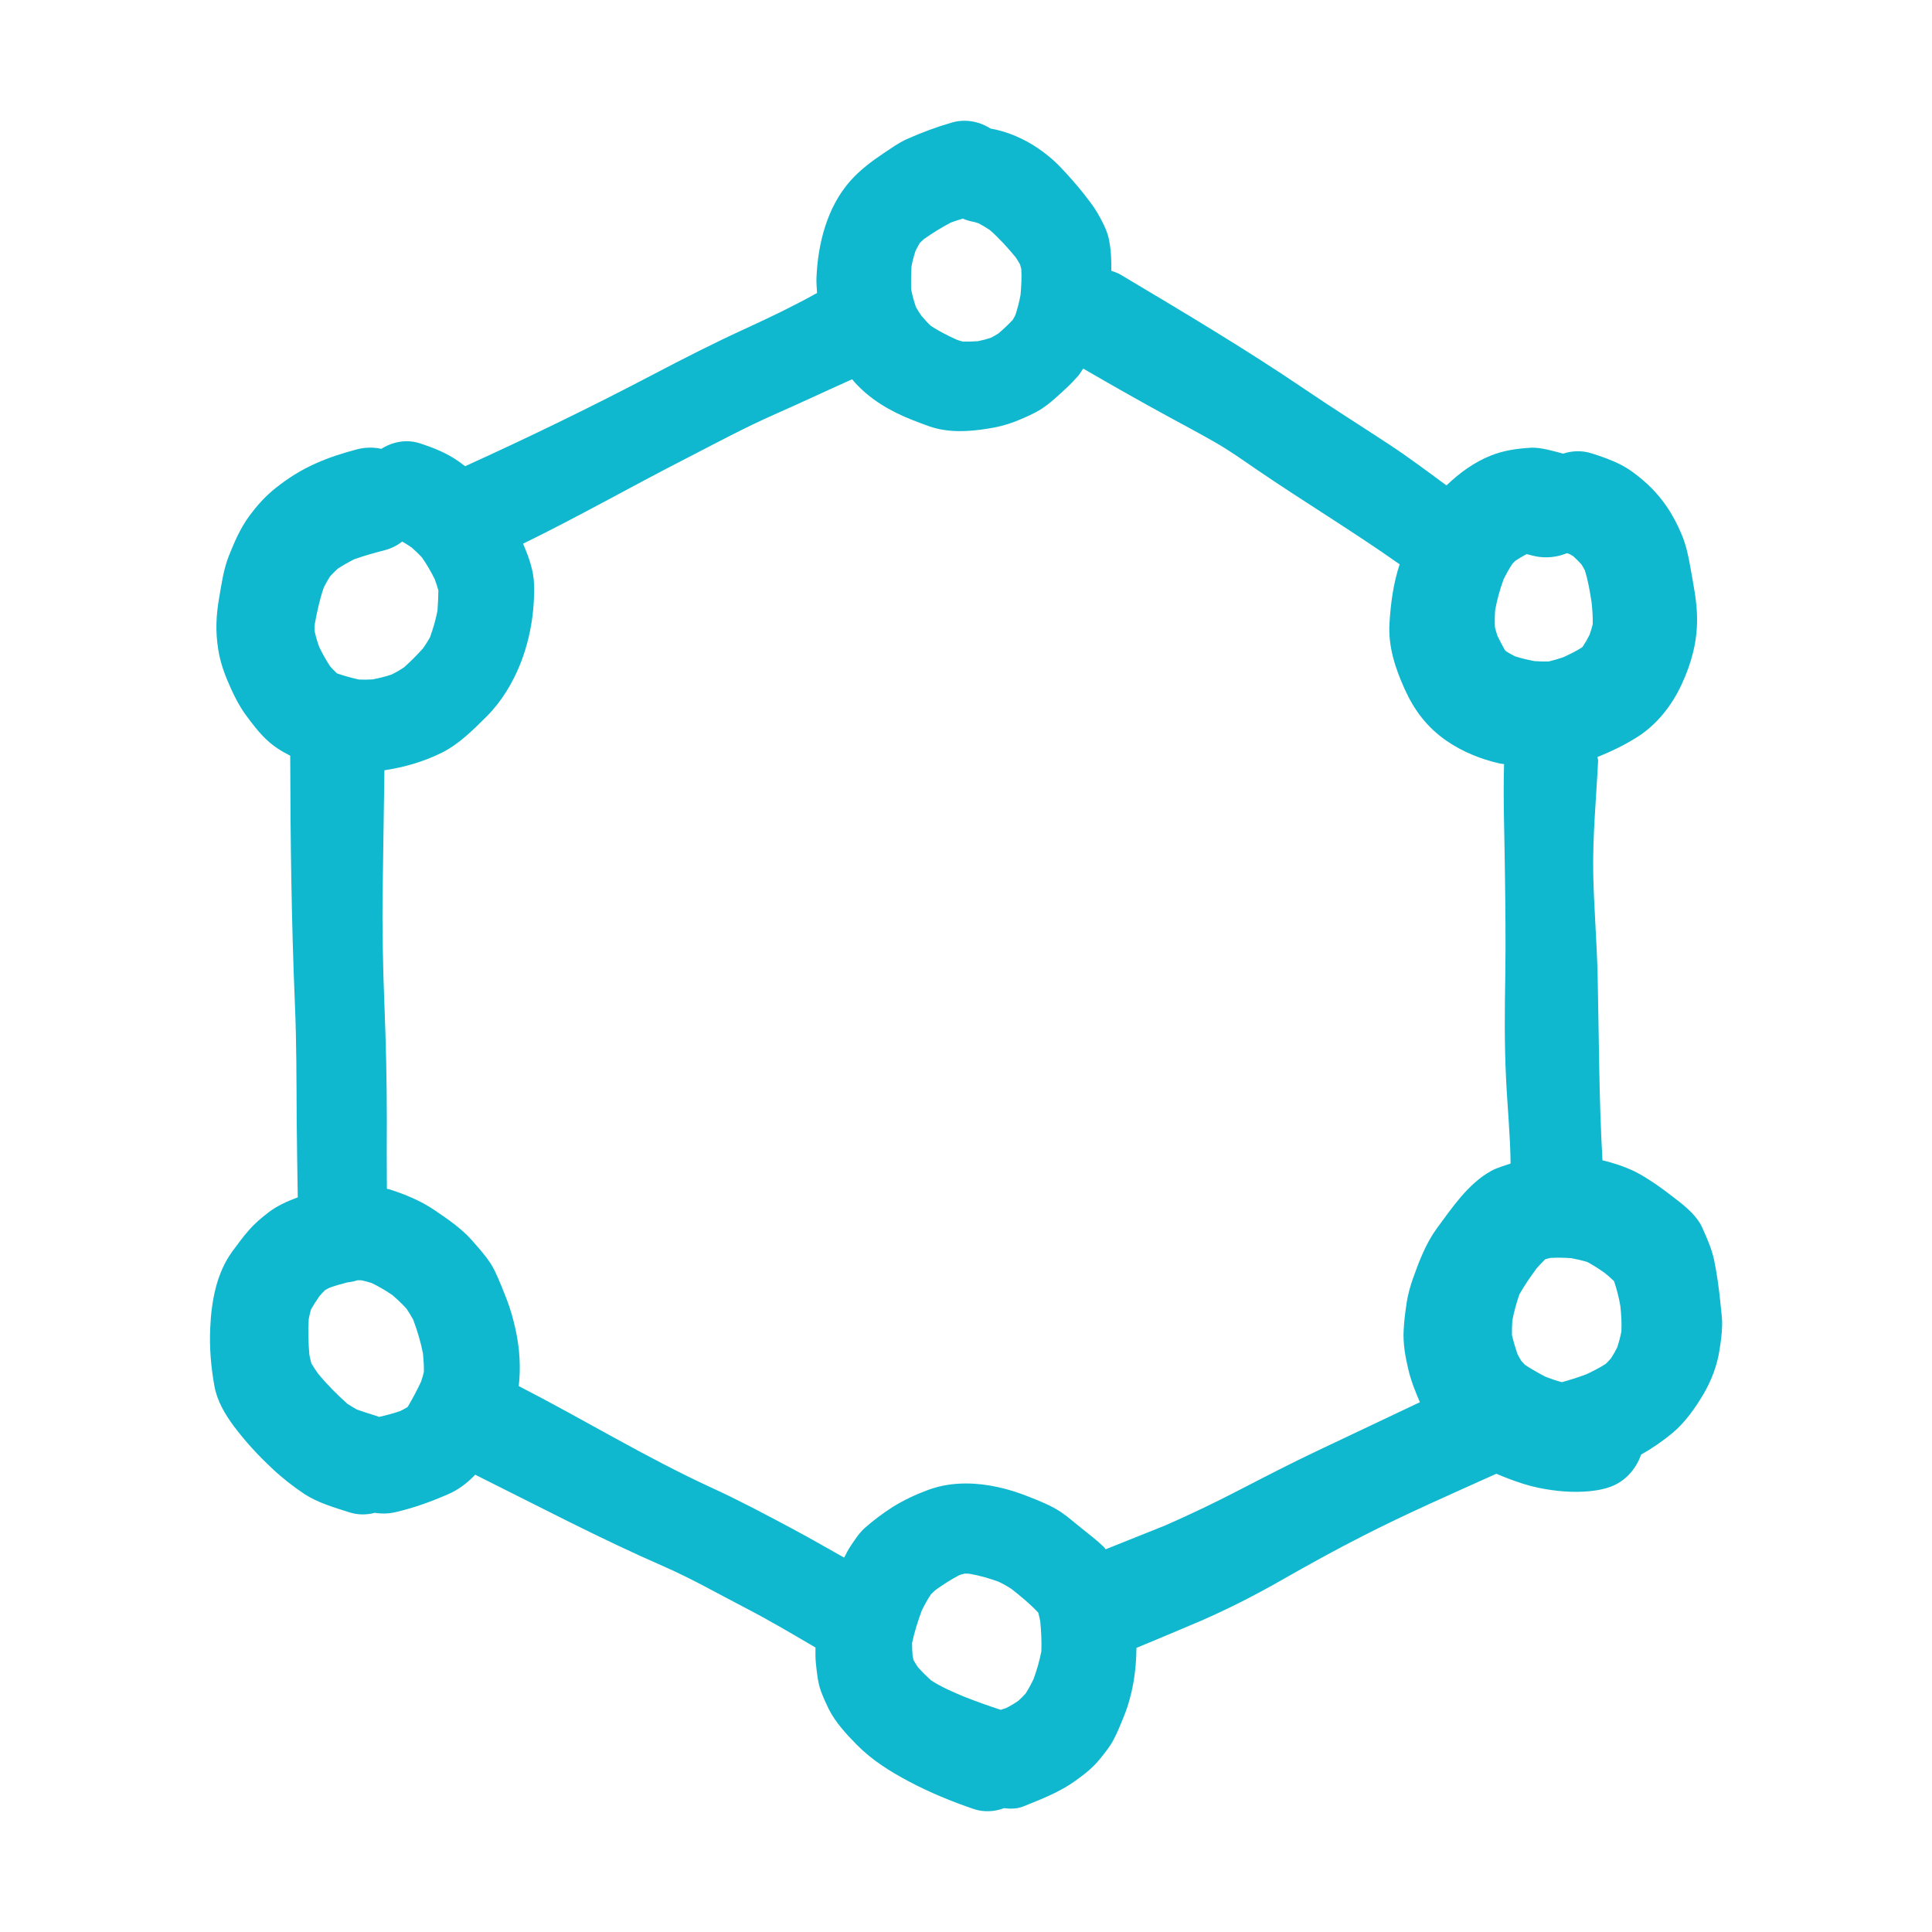 <!DOCTYPE svg PUBLIC "-//W3C//DTD SVG 1.1//EN" "http://www.w3.org/Graphics/SVG/1.1/DTD/svg11.dtd">
<!-- Uploaded to: SVG Repo, www.svgrepo.com, Transformed by: SVG Repo Mixer Tools -->
<svg version="1.1" id="designs" xmlns="http://www.w3.org/2000/svg" xmlns:xlink="http://www.w3.org/1999/xlink" width="800px" height="800px" viewBox="0 0 32 32" xml:space="preserve" fill="#0FB8CE">
<g id="SVGRepo_bgCarrier" stroke-width="0"/>
<g id="SVGRepo_tracerCarrier" stroke-linecap="round" stroke-linejoin="round"/>
<g id="SVGRepo_iconCarrier"> <style type="text/css"> .sketchy_een{fill:#0FB8CE;} </style> <path class="sketchy_een" d="M28.496,21.589c-0.023-0.238-0.056-0.479-0.104-0.715c-0.04-0.188-0.119-0.367-0.198-0.542 c-0.079-0.177-0.246-0.323-0.396-0.44c-0.127-0.098-0.252-0.196-0.382-0.284c-0.11-0.073-0.221-0.146-0.338-0.204 c-0.175-0.084-0.354-0.142-0.536-0.186c-0.059-1.014-0.057-2.027-0.08-3.043c-0.012-0.571-0.062-1.14-0.073-1.708 c-0.011-0.623,0.05-1.249,0.081-1.87c0.001-0.021-0.01-0.039-0.011-0.059c0.232-0.092,0.457-0.202,0.662-0.332 c0.323-0.204,0.577-0.53,0.734-0.874c0.16-0.348,0.256-0.696,0.254-1.082c0-0.281-0.061-0.565-0.109-0.842 c-0.033-0.188-0.071-0.377-0.146-0.554c-0.142-0.342-0.334-0.63-0.615-0.878c-0.123-0.108-0.254-0.208-0.398-0.281 c-0.15-0.077-0.317-0.135-0.479-0.186c-0.158-0.051-0.323-0.044-0.473,0.005c-0.013-0.004-0.025-0.008-0.038-0.011 c-0.137-0.036-0.318-0.088-0.465-0.088c-0.012,0-0.024,0-0.035,0.001c-0.231,0.015-0.442,0.044-0.657,0.129 c-0.283,0.113-0.521,0.29-0.736,0.495c-0.317-0.233-0.631-0.47-0.961-0.686c-0.457-0.3-0.921-0.592-1.372-0.898 c-0.997-0.677-2.031-1.29-3.063-1.906c-0.05-0.029-0.103-0.048-0.155-0.065c0.003-0.179-0.005-0.358-0.043-0.537 c-0.033-0.146-0.115-0.296-0.19-0.427c-0.067-0.115-0.154-0.221-0.234-0.325c-0.113-0.14-0.233-0.277-0.356-0.407 c-0.15-0.161-0.336-0.307-0.525-0.417c-0.207-0.119-0.422-0.202-0.653-0.243C16.277,2.047,16.128,2,15.975,2 c-0.068,0-0.138,0.009-0.206,0.029c-0.261,0.075-0.505,0.167-0.753,0.277c-0.136,0.062-0.259,0.152-0.382,0.233 c-0.196,0.131-0.394,0.281-0.55,0.457c-0.386,0.436-0.538,1.04-0.561,1.611c-0.003,0.082,0.006,0.164,0.01,0.246 c-0.379,0.211-0.77,0.399-1.164,0.58c-0.527,0.24-1.044,0.504-1.557,0.773c-1.02,0.536-2.058,1.039-3.108,1.516 C7.663,7.691,7.623,7.66,7.583,7.633C7.395,7.502,7.176,7.415,6.958,7.344C6.885,7.32,6.811,7.308,6.737,7.308 c-0.149,0-0.295,0.047-0.422,0.126c-0.132-0.029-0.271-0.027-0.408,0.01c-0.234,0.063-0.459,0.133-0.68,0.233 c-0.246,0.11-0.455,0.242-0.665,0.409C4.391,8.223,4.258,8.372,4.129,8.547c-0.15,0.204-0.244,0.425-0.338,0.659 C3.703,9.426,3.67,9.67,3.63,9.9c-0.052,0.296-0.063,0.563-0.015,0.861c0.036,0.227,0.115,0.434,0.209,0.642 c0.067,0.146,0.14,0.29,0.234,0.421c0.108,0.148,0.217,0.294,0.35,0.421c0.123,0.119,0.258,0.2,0.399,0.272 c0.003,1.376,0.02,2.751,0.078,4.123c0.027,0.628,0.025,1.259,0.029,1.887c0.004,0.436,0.011,0.87,0.018,1.305 c-0.174,0.064-0.342,0.14-0.482,0.247c-0.125,0.096-0.231,0.185-0.332,0.302c-0.096,0.108-0.179,0.225-0.265,0.34 c-0.269,0.363-0.352,0.834-0.371,1.276c-0.015,0.321,0.012,0.642,0.069,0.959c0.044,0.246,0.175,0.469,0.323,0.667 c0.192,0.256,0.398,0.479,0.63,0.696c0.167,0.158,0.35,0.302,0.542,0.429c0.217,0.142,0.496,0.223,0.744,0.302 c0.14,0.044,0.284,0.043,0.419,0.007c0.111,0.018,0.227,0.016,0.342-0.011c0.3-0.069,0.58-0.171,0.865-0.294 c0.178-0.076,0.326-0.191,0.455-0.326c1.039,0.517,2.068,1.059,3.132,1.523c0.461,0.202,0.896,0.452,1.341,0.682 c0.397,0.205,0.779,0.432,1.163,0.657c0,0.081-0.003,0.162,0.005,0.244c0.017,0.16,0.031,0.332,0.088,0.486 c0.036,0.096,0.079,0.192,0.125,0.286c0.112,0.223,0.294,0.421,0.469,0.598c0.254,0.256,0.55,0.44,0.865,0.607 c0.342,0.181,0.701,0.329,1.069,0.454c0.169,0.057,0.345,0.045,0.505-0.015c0.11,0.016,0.222,0.011,0.316-0.028 c0.292-0.117,0.605-0.238,0.863-0.425c0.156-0.11,0.292-0.219,0.411-0.367c0.079-0.098,0.161-0.198,0.219-0.309 c0.067-0.125,0.119-0.258,0.173-0.39c0.144-0.357,0.206-0.747,0.208-1.135c0.118-0.049,0.235-0.097,0.352-0.146 c-0.005,0.002-0.009,0.004-0.014,0.006c0.203-0.085,0.407-0.171,0.61-0.257c-0.001,0-0.002,0.001-0.003,0.001 c0.001,0,0.002-0.001,0.003-0.001c0.001,0,0.002-0.001,0.003-0.001c0.001,0,0.002-0.001,0.003-0.001 c-0.039,0.016-0.077,0.032-0.116,0.048c0.071-0.029,0.141-0.059,0.211-0.089c0.47-0.204,0.922-0.435,1.368-0.69 c0.442-0.252,0.888-0.498,1.341-0.728c0.72-0.368,1.465-0.693,2.203-1.026c0.07,0.029,0.141,0.059,0.208,0.084 c0.16,0.06,0.319,0.113,0.486,0.148c0.284,0.058,0.573,0.085,0.861,0.056c0.244-0.027,0.448-0.081,0.627-0.259 c0.098-0.098,0.171-0.217,0.215-0.346c0.183-0.103,0.357-0.222,0.519-0.357c0.204-0.169,0.373-0.407,0.507-0.632 c0.136-0.227,0.238-0.492,0.275-0.755c0.021-0.135,0.04-0.265,0.042-0.402C28.527,21.827,28.506,21.706,28.496,21.589z M26.285,10.628c-0.01,0.013-0.02,0.025-0.031,0.037c0.011-0.014,0.022-0.028,0.033-0.043 C26.286,10.624,26.286,10.626,26.285,10.628z M26.288,10.621c0.012-0.016,0.024-0.032,0.037-0.048 c-0.013,0.018-0.026,0.036-0.039,0.053C26.287,10.625,26.287,10.623,26.288,10.621z M24.765,10.101 c0.033-0.173,0.078-0.34,0.139-0.505c0.045-0.091,0.093-0.177,0.148-0.261c0.016-0.016,0.033-0.033,0.049-0.048 c0.059-0.039,0.119-0.075,0.182-0.108c0.001,0,0.003-0.001,0.004-0.001c0.031,0.008,0.063,0.016,0.095,0.024 c0.075,0.02,0.151,0.029,0.226,0.029c0.12,0,0.237-0.024,0.345-0.069c0.013,0.004,0.026,0.009,0.039,0.013 c0.022,0.011,0.043,0.023,0.064,0.036c0.047,0.043,0.092,0.087,0.135,0.134c0.02,0.031,0.039,0.063,0.057,0.096 c0.056,0.174,0.086,0.356,0.114,0.538c0.013,0.122,0.022,0.242,0.018,0.364c-0.015,0.059-0.033,0.117-0.053,0.174 c-0.034,0.066-0.07,0.128-0.111,0.192c-0.005,0.006-0.011,0.011-0.016,0.016c-0.098,0.062-0.202,0.113-0.308,0.161 c-0.08,0.028-0.159,0.051-0.241,0.07c-0.079,0.002-0.157,0-0.236-0.006c-0.11-0.021-0.217-0.046-0.323-0.08 c-0.049-0.025-0.097-0.052-0.144-0.081c-0.007-0.007-0.015-0.014-0.022-0.021c-0.044-0.078-0.085-0.157-0.124-0.237 c-0.016-0.047-0.029-0.094-0.041-0.142C24.756,10.293,24.758,10.198,24.765,10.101z M15.097,4.413 c0.017-0.089,0.039-0.174,0.068-0.26c0.022-0.044,0.046-0.087,0.071-0.13c0.022-0.022,0.044-0.043,0.067-0.063 c0.143-0.101,0.291-0.192,0.447-0.274c0.064-0.023,0.129-0.045,0.195-0.065c0.061,0.026,0.126,0.044,0.193,0.056 c0.023,0.006,0.046,0.013,0.069,0.021c0.065,0.034,0.127,0.071,0.188,0.112c0.157,0.138,0.298,0.294,0.431,0.456 c0.025,0.038,0.048,0.077,0.07,0.116c0.007,0.026,0.014,0.051,0.02,0.077c0.008,0.141,0,0.286-0.013,0.427 c-0.021,0.114-0.05,0.226-0.086,0.336c-0.014,0.026-0.028,0.051-0.043,0.076c-0.074,0.079-0.152,0.152-0.233,0.222 c-0.042,0.027-0.084,0.052-0.128,0.074c-0.071,0.024-0.143,0.043-0.216,0.057c-0.085,0.006-0.168,0.009-0.252,0.006 c-0.034-0.009-0.067-0.019-0.1-0.031c-0.147-0.067-0.289-0.139-0.425-0.227c-0.057-0.053-0.108-0.109-0.158-0.168 c-0.034-0.049-0.065-0.097-0.093-0.149c-0.032-0.096-0.058-0.192-0.078-0.29C15.088,4.666,15.09,4.54,15.097,4.413z M15.205,5.161 c-0.005-0.006-0.009-0.012-0.014-0.018l0,0C15.196,5.149,15.201,5.155,15.205,5.161z M15.186,5.137 c-0.008-0.01-0.015-0.019-0.022-0.029C15.171,5.117,15.179,5.127,15.186,5.137L15.186,5.137z M5.21,10.356 c0.038-0.211,0.083-0.422,0.153-0.626c0.032-0.064,0.067-0.125,0.105-0.185c0.04-0.043,0.081-0.084,0.124-0.124 c0.089-0.058,0.18-0.11,0.275-0.158C6.03,9.205,6.197,9.159,6.368,9.114C6.478,9.086,6.577,9.036,6.662,8.97 C6.717,9.001,6.769,9.034,6.82,9.07C6.88,9.123,6.937,9.176,6.99,9.235C7.069,9.349,7.138,9.467,7.2,9.592 c0.023,0.062,0.043,0.123,0.061,0.187c-0.001,0.112-0.007,0.223-0.015,0.335c-0.029,0.152-0.072,0.299-0.125,0.444 c-0.035,0.062-0.072,0.12-0.112,0.178c-0.1,0.113-0.206,0.218-0.318,0.318c-0.066,0.044-0.135,0.084-0.207,0.119 c-0.103,0.034-0.207,0.06-0.313,0.08c-0.077,0.005-0.152,0.006-0.229,0.002c-0.122-0.028-0.241-0.061-0.359-0.101 c-0.041-0.037-0.078-0.076-0.115-0.117c-0.068-0.105-0.129-0.213-0.183-0.326c-0.031-0.088-0.057-0.175-0.076-0.266 C5.209,10.415,5.209,10.386,5.21,10.356z M5.31,22.811c-0.004-0.006-0.008-0.011-0.012-0.017c0.021,0.027,0.042,0.054,0.062,0.081 C5.344,22.853,5.327,22.832,5.31,22.811z M6.973,22.887c-0.067,0.143-0.141,0.281-0.221,0.417c-0.04,0.025-0.081,0.047-0.124,0.068 c-0.115,0.039-0.23,0.07-0.348,0.096c-0.017-0.006-0.034-0.012-0.052-0.018c-0.106-0.033-0.213-0.066-0.318-0.104 c-0.053-0.03-0.105-0.061-0.155-0.094C5.583,23.1,5.417,22.932,5.27,22.754c-0.039-0.055-0.077-0.111-0.112-0.17 c-0.013-0.046-0.024-0.092-0.033-0.14c-0.018-0.197-0.025-0.397-0.012-0.594c0.011-0.055,0.023-0.108,0.038-0.162 c0.044-0.077,0.091-0.15,0.141-0.221c0.03-0.035,0.061-0.068,0.094-0.1c0.022-0.012,0.044-0.024,0.067-0.036 c0.099-0.037,0.201-0.064,0.302-0.091c0.056-0.006,0.112-0.016,0.166-0.035c0.024,0,0.049,0,0.073,0.002 c0.057,0.013,0.112,0.028,0.167,0.046c0.118,0.058,0.229,0.123,0.337,0.197c0.082,0.071,0.161,0.144,0.234,0.225 c0.04,0.059,0.078,0.12,0.112,0.183c0.069,0.183,0.124,0.368,0.162,0.561c0.01,0.101,0.016,0.202,0.015,0.304 C7.008,22.778,6.992,22.832,6.973,22.887z M17.12,27.808c-0.039,0.083-0.082,0.163-0.131,0.24c-0.039,0.044-0.08,0.085-0.124,0.124 c-0.064,0.044-0.13,0.083-0.199,0.118c-0.03,0.01-0.06,0.021-0.091,0.03c-0.207-0.067-0.409-0.14-0.612-0.22 c-0.186-0.078-0.374-0.159-0.54-0.267c-0.078-0.071-0.154-0.144-0.223-0.224c-0.024-0.036-0.047-0.074-0.069-0.112 c-0.006-0.022-0.011-0.045-0.015-0.067c-0.006-0.073-0.01-0.145-0.009-0.218c0.039-0.181,0.095-0.361,0.16-0.535 c0.045-0.094,0.096-0.185,0.153-0.271c0.026-0.026,0.053-0.051,0.081-0.075c0.126-0.09,0.257-0.174,0.395-0.245 c0.027-0.008,0.054-0.016,0.082-0.022c0.024,0,0.049,0,0.073,0.001c0.166,0.029,0.325,0.074,0.484,0.131 c0.076,0.036,0.148,0.076,0.22,0.123c0.153,0.122,0.309,0.248,0.442,0.392c0.013,0.048,0.024,0.097,0.033,0.146 c0.016,0.165,0.024,0.33,0.018,0.496C17.217,27.508,17.175,27.658,17.12,27.808z M21.806,24.036 c-0.417,0.198-0.826,0.409-1.236,0.621c-0.417,0.217-0.838,0.42-1.268,0.608c-0.329,0.133-0.657,0.264-0.986,0.395 c-0.001,0-0.002,0.001-0.003,0.001c-0.011-0.012-0.019-0.027-0.03-0.038c-0.115-0.113-0.25-0.213-0.375-0.315 c-0.113-0.09-0.225-0.19-0.344-0.269c-0.163-0.106-0.342-0.177-0.523-0.248c-0.325-0.131-0.686-0.22-1.041-0.22 c-0.213,0-0.425,0.032-0.625,0.106c-0.204,0.075-0.406,0.169-0.59,0.284c-0.163,0.104-0.319,0.221-0.465,0.35 c-0.096,0.086-0.173,0.21-0.246,0.319c-0.036,0.053-0.06,0.114-0.093,0.169c-0.289-0.163-0.577-0.329-0.87-0.485 c-0.442-0.236-0.884-0.471-1.341-0.68c-1.087-0.501-2.113-1.13-3.178-1.676c0.036-0.313,0.015-0.631-0.053-0.938 c-0.036-0.167-0.083-0.329-0.142-0.488c-0.063-0.161-0.127-0.325-0.202-0.482c-0.09-0.188-0.248-0.356-0.384-0.513 c-0.171-0.192-0.4-0.348-0.609-0.49c-0.227-0.156-0.5-0.269-0.759-0.35c-0.01-0.003-0.024-0.004-0.035-0.007 c-0.004-0.381-0.002-0.763-0.001-1.144c0-0.636-0.015-1.27-0.04-1.906c-0.025-0.632-0.038-1.259-0.029-1.891 c0.008-0.663,0.021-1.327,0.029-1.991c0.329-0.049,0.65-0.142,0.949-0.29c0.286-0.142,0.523-0.381,0.748-0.605 c0.242-0.242,0.429-0.553,0.555-0.869c0.163-0.417,0.236-0.853,0.227-1.301C8.842,9.45,8.757,9.226,8.664,9.005 c0.909-0.443,1.789-0.945,2.69-1.406c0.49-0.252,0.976-0.515,1.482-0.738c0.428-0.189,0.851-0.388,1.278-0.579 c0.014,0.016,0.027,0.033,0.041,0.049c0.263,0.29,0.59,0.48,0.951,0.623c0.092,0.037,0.186,0.071,0.281,0.106 c0.315,0.11,0.648,0.092,0.971,0.04c0.152-0.023,0.298-0.058,0.442-0.113c0.119-0.046,0.236-0.098,0.35-0.156 c0.186-0.096,0.346-0.25,0.498-0.39c0.073-0.065,0.138-0.136,0.204-0.209c0.036-0.04,0.059-0.085,0.089-0.127 c0.467,0.27,0.936,0.538,1.411,0.796c0.256,0.138,0.511,0.275,0.763,0.419c0.244,0.138,0.475,0.304,0.705,0.461 c0.78,0.532,1.591,1.021,2.363,1.566c-0.105,0.311-0.149,0.65-0.169,0.977c-0.023,0.384,0.096,0.746,0.252,1.09 c0.159,0.352,0.369,0.63,0.686,0.851c0.265,0.185,0.575,0.309,0.888,0.381c0.024,0.005,0.048,0.005,0.072,0.01 c-0.017,0.595,0.008,1.189,0.014,1.786c0.008,0.577,0.015,1.155,0.006,1.734c-0.01,0.554-0.015,1.113,0.012,1.666 c0.022,0.476,0.071,0.953,0.076,1.43c-0.108,0.038-0.218,0.066-0.321,0.122c-0.382,0.211-0.644,0.605-0.898,0.948 c-0.184,0.252-0.294,0.542-0.398,0.834c-0.046,0.131-0.083,0.263-0.104,0.4c-0.023,0.15-0.042,0.3-0.05,0.452 c-0.013,0.221,0.027,0.446,0.079,0.661c0.043,0.184,0.115,0.361,0.19,0.536C22.946,23.495,22.377,23.766,21.806,24.036z M26.785,22.32c-0.031,0.062-0.066,0.123-0.104,0.181c-0.027,0.031-0.056,0.061-0.085,0.089c-0.103,0.066-0.211,0.121-0.322,0.173 c-0.134,0.05-0.268,0.093-0.405,0.13c-0.091-0.024-0.18-0.055-0.269-0.089c-0.118-0.061-0.232-0.126-0.342-0.198 c-0.02-0.02-0.039-0.041-0.058-0.062c-0.023-0.037-0.045-0.075-0.064-0.113c-0.036-0.104-0.068-0.209-0.093-0.317 c-0.001-0.081,0-0.162,0.006-0.243c0.028-0.147,0.068-0.291,0.117-0.432c0.083-0.149,0.181-0.288,0.282-0.427 c0.046-0.052,0.092-0.102,0.141-0.15c0.003-0.002,0.006-0.004,0.009-0.006c0.027-0.008,0.054-0.015,0.081-0.021 c0.115-0.006,0.23-0.004,0.345,0.004c0.09,0.017,0.179,0.037,0.267,0.064c0.102,0.054,0.198,0.117,0.292,0.184 c0.052,0.042,0.102,0.086,0.15,0.132c0.047,0.135,0.081,0.272,0.105,0.412c0.015,0.141,0.025,0.282,0.017,0.424 C26.837,22.146,26.814,22.233,26.785,22.32z M19.863,26.858c-0.028,0.012-0.056,0.023-0.084,0.035c-0.001,0-0.002,0.001-0.003,0.001 C19.805,26.882,19.834,26.87,19.863,26.858z M19.776,26.894L19.776,26.894c-0.001,0.001-0.003,0.001-0.004,0.002l0.001,0 C19.773,26.895,19.775,26.895,19.776,26.894z M19.775,26.894c0.032-0.014,0.064-0.027,0.095-0.041 c0.033-0.014,0.065-0.028,0.098-0.042c-0.063,0.027-0.126,0.054-0.19,0.081C19.778,26.893,19.777,26.894,19.775,26.894 L19.775,26.894z M19.77,26.897c0,0,0.001-0.001,0.002-0.001C19.771,26.896,19.77,26.897,19.77,26.897L19.77,26.897z"/> </g>
</svg>